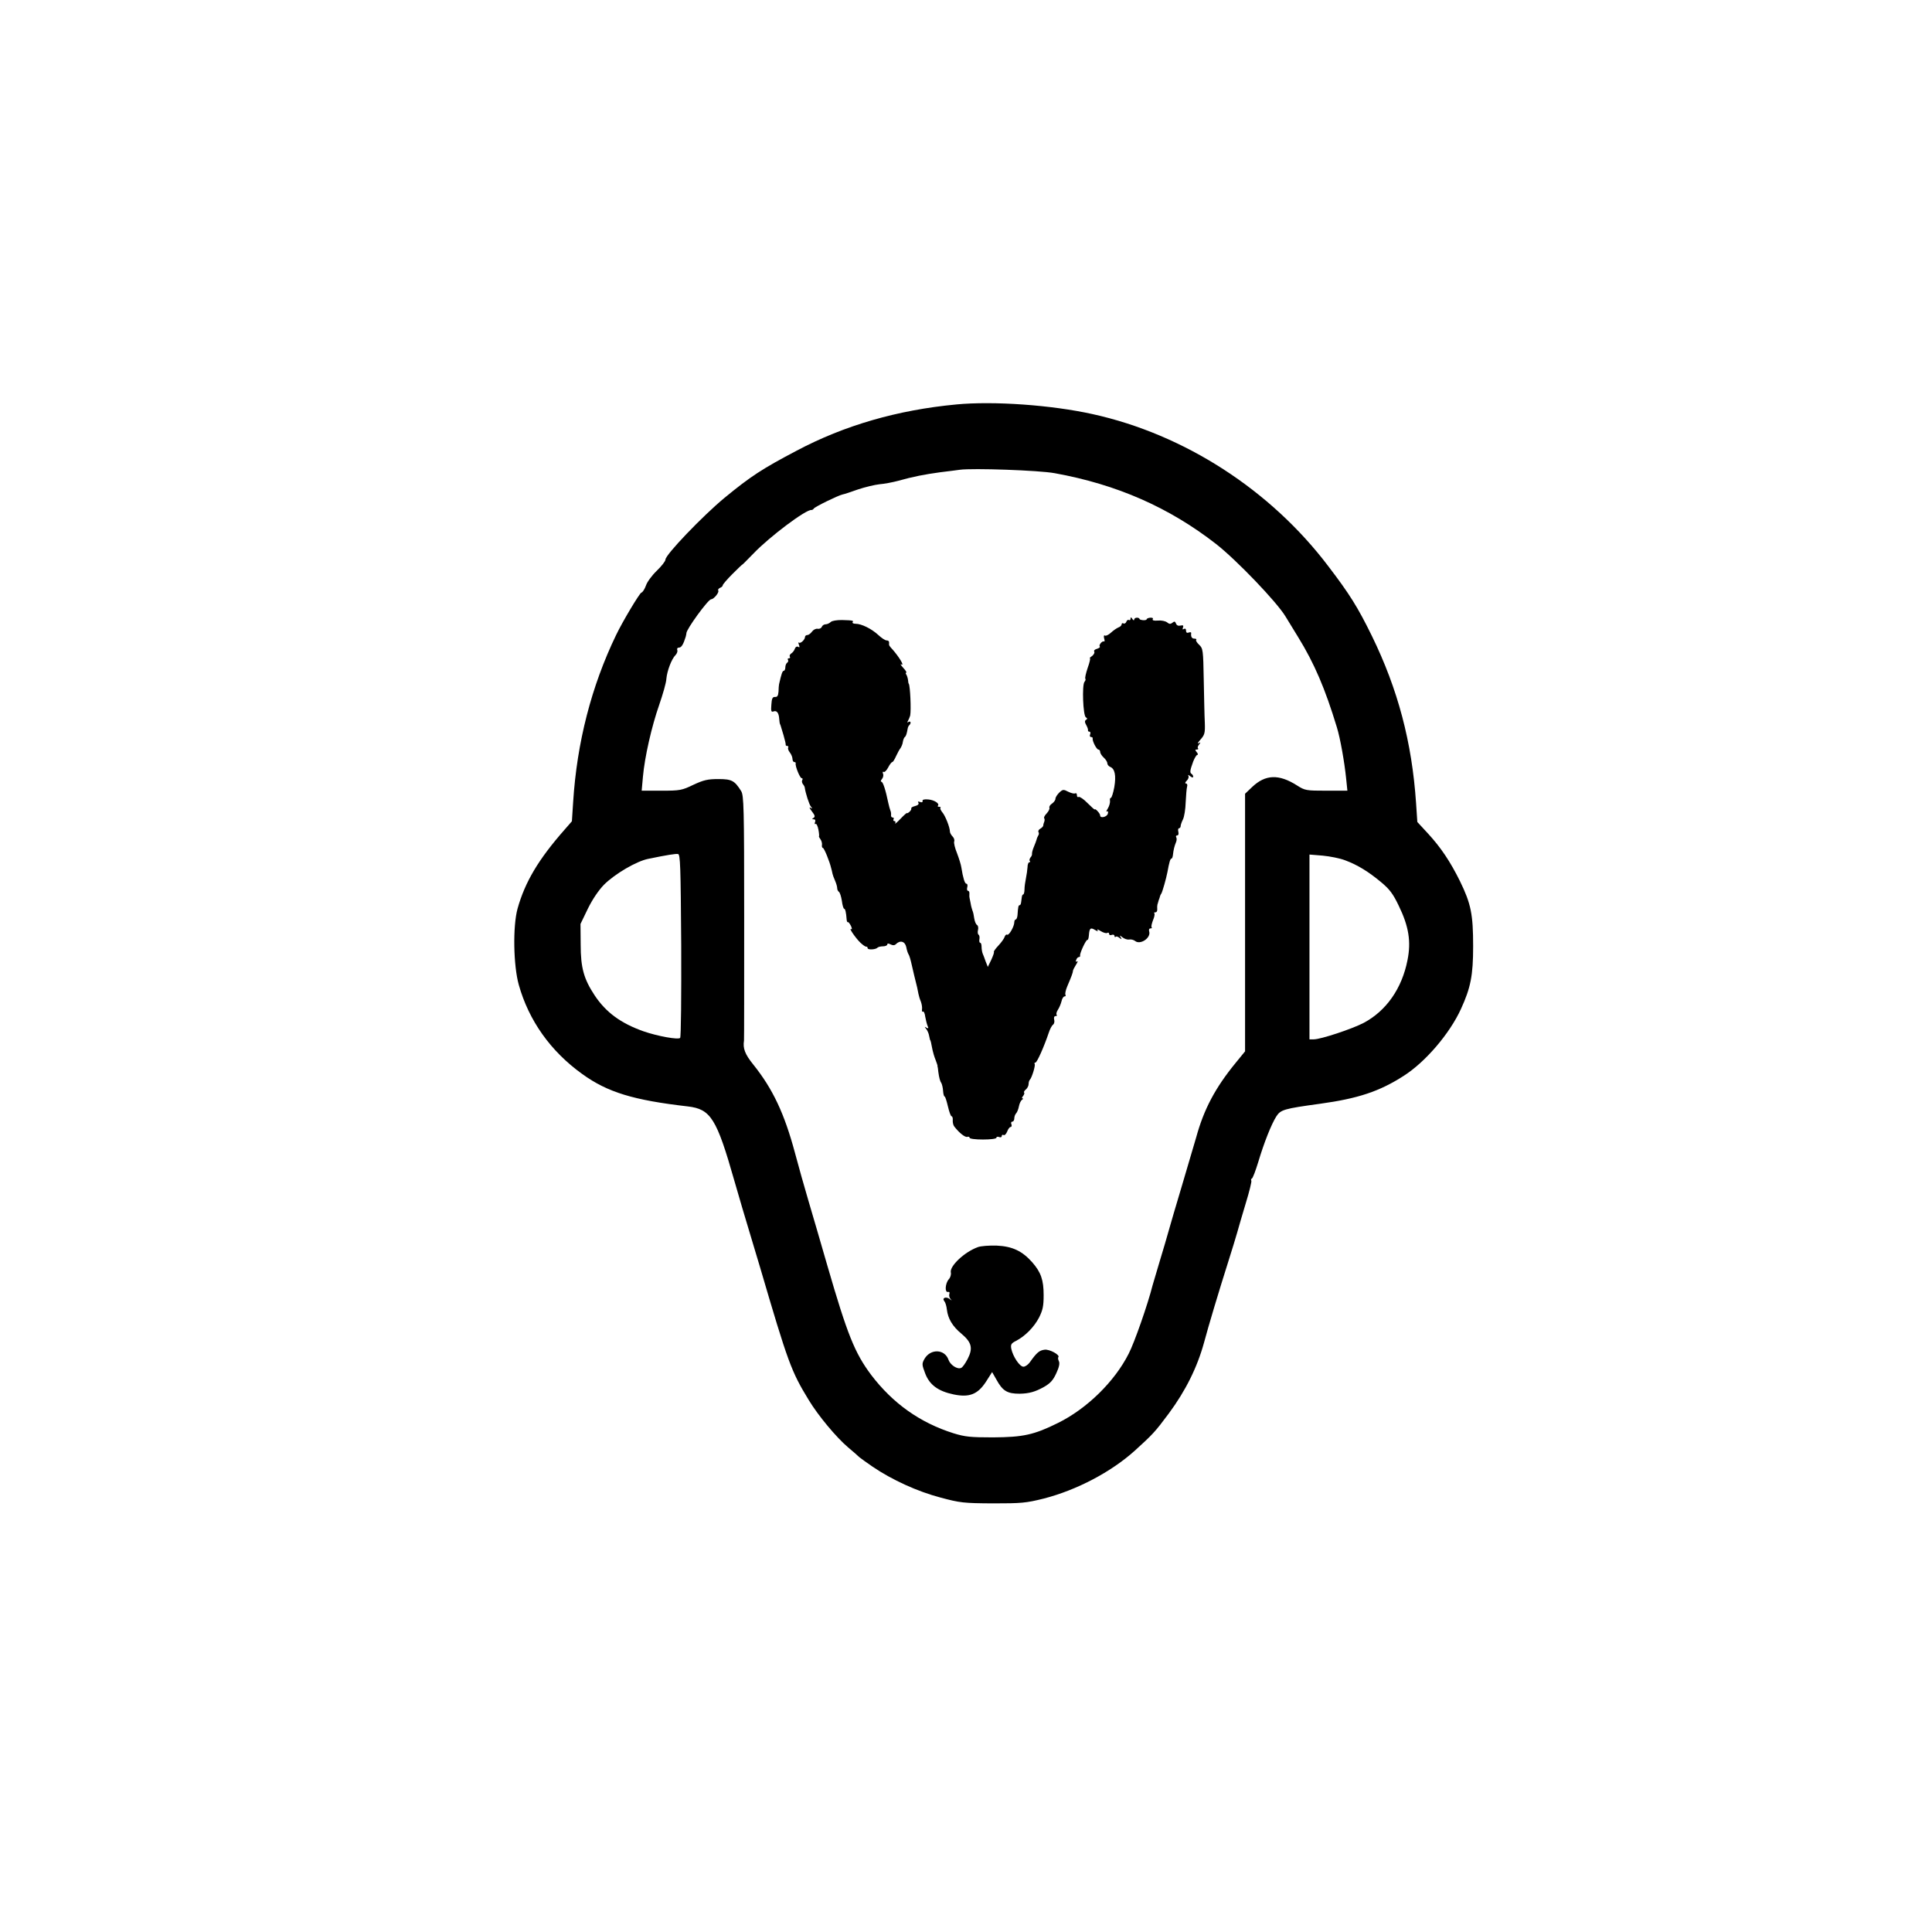 <?xml version="1.0" standalone="no"?>
<!DOCTYPE svg PUBLIC "-//W3C//DTD SVG 20010904//EN"
 "http://www.w3.org/TR/2001/REC-SVG-20010904/DTD/svg10.dtd">
<svg version="1.0" xmlns="http://www.w3.org/2000/svg"
 width="1080pt" height="1080pt" viewBox="0 0 1080 1080"
 preserveAspectRatio="xMidYMid meet">
<g transform="translate(0,1080) scale(0.1,-0.1)"
fill="#000000" stroke="none">
<path d="M5345 8539 c-328 -31 -625 -117 -891 -258 -194 -102 -258 -144 -404
-264 -122 -101 -330 -318 -330 -345 0 -9 -22 -37 -49 -63 -27 -26 -54 -63 -60
-82 -7 -19 -18 -38 -26 -40 -11 -5 -104 -160 -141 -237 -138 -286 -219 -601
-240 -933 l-7 -108 -41 -47 c-146 -166 -221 -292 -263 -442 -27 -99 -23 -318
7 -425 56 -200 178 -372 355 -499 141 -102 286 -146 590 -181 128 -15 161 -67
260 -415 33 -114 53 -183 105 -355 10 -33 27 -91 39 -130 157 -535 174 -581
273 -743 53 -87 153 -207 219 -263 29 -24 57 -49 63 -55 6 -5 39 -29 74 -53
109 -74 252 -139 378 -172 111 -30 131 -32 294 -33 160 0 185 2 285 27 183 47
376 148 509 268 99 90 112 103 190 208 94 127 159 258 197 397 24 90 82 284
136 454 20 63 42 135 49 160 7 25 28 98 48 164 20 65 34 122 31 126 -3 5 -1
10 3 12 5 1 21 44 36 93 32 107 72 208 100 253 25 39 42 44 246 72 211 29 332
69 467 156 121 77 257 236 320 374 54 118 68 187 68 350 0 179 -12 238 -74
365 -54 109 -107 188 -178 265 l-60 65 -7 105 c-23 342 -102 638 -247 935 -79
161 -124 233 -243 389 -323 427 -805 738 -1318 851 -230 51 -554 74 -763 54z
m550 -384 c349 -63 641 -192 903 -396 115 -90 340 -325 388 -405 11 -18 42
-69 71 -116 90 -146 150 -286 216 -503 19 -61 43 -197 52 -287 l7 -68 -118 0
c-112 0 -119 1 -163 29 -102 65 -177 62 -251 -8 l-40 -38 0 -720 0 -720 -53
-65 c-113 -138 -177 -258 -220 -415 -14 -48 -51 -173 -82 -278 -31 -104 -64
-215 -72 -245 -8 -30 -31 -107 -50 -170 -19 -63 -37 -124 -40 -135 -26 -104
-102 -322 -134 -383 -79 -156 -234 -307 -394 -386 -135 -67 -195 -80 -365 -81
-125 0 -155 3 -220 23 -187 59 -339 167 -460 326 -92 123 -133 225 -245 611
-35 121 -82 283 -105 360 -23 77 -57 199 -76 270 -59 220 -124 358 -233 494
-47 58 -59 91 -52 134 1 5 1 314 1 688 0 620 -2 682 -17 707 -37 59 -53 67
-128 67 -58 0 -81 -5 -139 -32 -64 -31 -75 -33 -179 -33 l-110 0 7 78 c10 112
49 282 91 402 20 58 39 123 40 145 4 45 29 111 51 133 8 8 13 21 10 28 -3 8 1
14 10 14 13 0 24 18 37 60 2 8 4 17 4 20 -2 20 121 189 138 190 15 0 47 39 40
49 -3 5 2 11 10 15 8 3 15 9 15 14 0 5 25 34 55 64 30 30 55 54 55 52 0 -1 28
27 63 63 89 93 294 247 323 242 4 0 10 3 13 8 6 10 135 73 161 79 8 1 47 14
86 28 39 13 93 26 120 29 27 2 74 11 104 19 85 24 148 36 235 48 44 5 94 12
110 14 72 10 444 -3 530 -19z m-2087 -2640 c1 -280 -1 -512 -6 -517 -11 -11
-124 9 -205 37 -127 45 -210 106 -273 201 -60 91 -78 153 -78 284 l-1 115 41
85 c26 53 60 103 90 134 61 61 182 132 248 145 107 22 152 29 166 27 13 -1 15
-66 18 -511z m3711 476 c70 -26 130 -63 201 -122 48 -40 67 -65 99 -132 56
-115 70 -200 49 -304 -31 -159 -119 -284 -245 -351 -65 -34 -240 -92 -279 -92
l-24 0 0 516 0 517 74 -6 c41 -4 97 -15 125 -26z"/>
<path d="M6320 7342 c0 -7 -4 -11 -9 -8 -5 3 -12 -1 -15 -10 -3 -8 -10 -12
-16 -9 -5 3 -10 1 -10 -5 0 -6 -8 -14 -17 -17 -10 -4 -29 -17 -42 -29 -14 -13
-29 -20 -34 -17 -6 4 -8 -3 -5 -15 4 -12 3 -20 0 -18 -10 6 -32 -21 -24 -28 3
-4 -4 -9 -16 -13 -12 -3 -19 -10 -15 -16 3 -5 -2 -16 -12 -24 -11 -7 -16 -13
-12 -13 3 0 -2 -24 -13 -54 -10 -30 -16 -57 -13 -60 3 -3 1 -11 -5 -18 -14
-18 -8 -188 8 -198 9 -5 9 -9 1 -14 -8 -5 -8 -13 1 -29 7 -12 11 -25 10 -29
-1 -5 2 -8 8 -8 5 0 7 -7 4 -15 -4 -8 -1 -15 5 -15 6 0 10 -3 9 -7 -3 -15 22
-63 32 -63 5 0 10 -6 10 -13 0 -8 9 -22 20 -32 11 -10 20 -24 20 -32 0 -7 7
-16 16 -20 26 -10 34 -48 23 -113 -6 -33 -15 -60 -19 -60 -5 0 -7 -8 -5 -17 1
-10 -4 -29 -12 -42 -8 -13 -11 -21 -5 -17 6 3 8 -1 5 -12 -4 -19 -43 -28 -43
-11 0 6 -7 17 -15 25 -8 9 -15 13 -15 9 0 -3 -18 13 -40 35 -22 23 -45 38 -50
35 -6 -3 -10 1 -10 10 0 9 -4 13 -10 10 -5 -3 -22 1 -38 9 -27 14 -31 14 -51
-5 -11 -11 -21 -26 -21 -34 0 -8 -9 -20 -19 -27 -10 -6 -17 -17 -15 -23 3 -6
-4 -20 -15 -32 -11 -11 -17 -23 -14 -27 3 -3 3 -11 1 -18 -3 -7 -6 -17 -6 -22
0 -5 -7 -13 -16 -18 -9 -5 -14 -13 -11 -19 4 -5 3 -15 -2 -21 -4 -7 -8 -17 -9
-23 -1 -5 -8 -23 -15 -40 -7 -16 -11 -34 -10 -39 1 -4 -3 -14 -9 -20 -5 -7 -7
-16 -3 -19 3 -4 2 -7 -3 -7 -5 0 -10 -12 -10 -27 -1 -16 -5 -44 -9 -63 -4 -19
-8 -47 -8 -62 0 -16 -4 -28 -7 -28 -4 0 -7 -7 -8 -15 -1 -8 -3 -22 -4 -30 -1
-8 -4 -15 -8 -15 -7 0 -9 -9 -12 -55 -1 -14 -6 -25 -10 -25 -4 0 -8 -7 -8 -15
0 -24 -30 -76 -40 -70 -5 3 -11 -3 -14 -12 -3 -10 -19 -32 -35 -49 -17 -18
-28 -34 -25 -36 2 -3 -5 -22 -15 -44 l-19 -39 -12 30 c-6 17 -13 37 -17 45 -3
8 -6 25 -6 38 0 12 -3 22 -8 22 -4 0 -6 9 -4 20 2 11 0 22 -5 25 -4 3 -6 14
-3 26 3 12 1 24 -5 28 -7 4 -13 20 -16 37 -2 16 -6 36 -10 44 -3 8 -8 26 -10
40 -3 14 -5 27 -6 30 -1 3 -2 13 -1 23 1 9 -2 17 -7 17 -6 0 -8 9 -5 20 3 11
1 20 -5 20 -9 0 -19 34 -28 91 -2 15 -13 50 -24 79 -12 29 -19 59 -16 66 3 8
-1 20 -9 28 -8 8 -15 21 -15 28 0 23 -26 89 -43 108 -8 10 -13 21 -10 24 4 3
0 6 -7 6 -7 0 -11 3 -7 6 11 12 -20 32 -54 35 -22 2 -33 -1 -32 -8 2 -8 -4
-10 -14 -6 -11 4 -14 3 -9 -5 4 -7 -3 -14 -19 -18 -13 -3 -23 -9 -21 -13 2 -3
-2 -12 -10 -19 -8 -7 -14 -10 -14 -7 0 3 -16 -11 -36 -32 -20 -21 -33 -32 -30
-25 4 6 2 12 -4 12 -6 0 -8 5 -5 10 3 6 1 10 -5 10 -6 0 -10 6 -9 13 1 6 0 19
-4 27 -3 8 -8 26 -11 40 -15 73 -30 120 -39 120 -5 0 -4 7 3 15 7 8 10 22 6
30 -3 9 -2 13 4 10 5 -3 16 8 25 25 8 16 19 30 23 30 4 0 13 15 21 33 8 17 19
38 25 45 5 8 12 23 13 35 2 12 7 24 11 27 7 5 11 19 16 47 1 7 5 16 9 19 12
12 8 26 -5 18 -7 -5 -8 -3 -2 7 4 8 10 21 12 29 6 31 0 167 -8 178 -2 1 -3 10
-4 20 -1 9 -5 23 -9 30 -5 6 -5 12 -1 12 4 0 -3 12 -17 27 -13 14 -18 23 -11
19 21 -12 -12 42 -50 85 -10 10 -18 21 -18 24 0 3 0 10 0 15 0 6 -6 10 -14 10
-8 0 -29 14 -47 31 -37 34 -93 62 -126 62 -12 0 -20 4 -17 8 6 10 5 11 -60 13
-28 0 -55 -4 -62 -11 -7 -7 -20 -13 -29 -13 -8 0 -18 -6 -21 -14 -3 -8 -14
-13 -23 -11 -10 2 -24 -5 -32 -16 -7 -10 -19 -19 -26 -19 -7 0 -13 -5 -13 -11
0 -15 -26 -39 -34 -31 -4 3 -4 -2 0 -12 5 -14 4 -17 -4 -12 -7 4 -15 0 -19
-11 -3 -10 -13 -22 -20 -26 -7 -5 -11 -12 -8 -18 4 -5 1 -9 -5 -9 -6 0 -9 -4
-5 -9 3 -5 1 -12 -5 -16 -5 -3 -10 -15 -10 -26 0 -10 -4 -19 -9 -19 -7 0 -13
-17 -26 -75 -1 -5 -3 -24 -3 -41 -2 -24 -7 -31 -19 -30 -14 1 -19 -8 -21 -43
-3 -36 -1 -43 12 -38 18 7 30 -8 32 -43 1 -14 3 -26 4 -27 1 -2 3 -6 4 -10 2
-5 8 -28 16 -53 7 -25 13 -48 12 -52 -1 -5 3 -8 9 -8 5 0 8 -4 5 -9 -3 -4 1
-17 9 -27 8 -10 15 -27 15 -36 0 -10 5 -18 10 -18 6 0 9 -3 8 -7 -4 -15 24
-83 33 -83 6 0 7 -5 4 -10 -4 -6 -2 -16 3 -23 6 -7 11 -16 11 -22 4 -28 24
-92 34 -104 10 -12 9 -13 -3 -6 -8 5 -4 -4 8 -20 17 -22 20 -30 10 -37 -10 -6
-10 -8 1 -8 8 0 11 -6 7 -16 -3 -8 -2 -13 3 -10 5 3 12 -11 16 -32 4 -20 5
-37 3 -38 -1 0 2 -7 8 -15 6 -8 10 -22 9 -31 -2 -10 1 -18 5 -18 7 0 38 -77
46 -112 1 -5 3 -11 4 -15 1 -5 3 -12 4 -18 1 -5 7 -23 14 -38 7 -16 12 -34 12
-42 0 -8 4 -16 9 -20 6 -3 13 -26 17 -50 3 -25 9 -45 13 -45 6 0 11 -20 14
-62 1 -9 4 -15 7 -13 3 2 10 -8 17 -21 6 -14 7 -21 1 -18 -16 10 24 -49 52
-76 14 -13 28 -23 33 -22 4 1 7 -3 7 -8 0 -11 45 -9 56 3 4 4 18 7 31 7 12 0
23 5 23 10 0 7 6 7 18 1 13 -7 23 -6 30 1 24 24 51 16 58 -16 3 -17 9 -35 13
-41 4 -5 12 -32 18 -60 10 -44 15 -65 30 -125 2 -8 5 -24 7 -35 2 -11 8 -31
14 -45 5 -14 8 -33 6 -43 -1 -10 1 -15 5 -12 5 3 11 -10 13 -28 3 -17 9 -41
13 -51 7 -15 5 -17 -6 -11 -11 7 -12 6 -2 -6 7 -9 15 -26 17 -40 3 -13 5 -24
6 -24 2 0 5 -13 13 -55 3 -14 10 -38 17 -55 6 -16 11 -31 11 -32 -1 -2 -1 -4
0 -5 1 -2 3 -14 4 -28 5 -37 10 -54 18 -66 3 -6 8 -25 9 -43 1 -17 5 -31 9
-31 3 0 11 -25 18 -55 7 -30 16 -55 20 -55 5 0 8 -10 7 -22 -1 -13 3 -29 9
-36 27 -35 61 -62 73 -57 6 2 12 0 12 -5 0 -6 33 -10 75 -10 42 0 75 4 75 10
0 5 7 7 15 4 8 -4 15 -1 15 6 0 6 5 8 10 5 6 -3 14 5 20 19 5 14 14 26 19 26
6 0 8 7 5 15 -4 8 -1 15 5 15 6 0 11 8 11 18 0 10 5 23 10 28 6 6 13 24 16 40
3 16 11 32 17 36 7 4 8 8 3 8 -5 0 -3 6 3 13 6 8 9 16 6 19 -3 3 1 11 10 18 8
7 15 20 15 30 0 9 3 20 7 24 11 11 32 79 27 88 -3 4 -1 8 4 8 9 0 48 88 74
165 7 22 18 43 25 47 6 5 9 17 6 28 -3 12 0 20 8 20 7 0 9 3 6 7 -4 3 -1 16 6
27 8 12 17 33 21 49 3 15 11 27 17 27 6 0 8 4 5 9 -3 5 1 26 10 47 24 56 32
78 32 87 0 4 8 20 17 34 9 14 12 22 6 19 -7 -5 -9 -1 -5 8 3 9 10 16 15 16 5
0 8 3 7 8 -4 11 34 92 41 88 3 -2 7 10 8 26 3 40 9 45 35 29 14 -8 18 -9 13
-1 -4 7 4 4 18 -5 15 -9 31 -14 37 -10 5 3 10 1 10 -5 0 -7 7 -10 15 -6 8 3
15 0 15 -6 0 -6 3 -8 7 -5 3 4 13 1 21 -6 13 -10 14 -9 7 3 -8 13 -7 13 10 0
10 -8 27 -14 37 -12 11 2 25 -2 33 -8 29 -24 90 17 79 53 -3 10 0 17 7 17 7 0
10 3 7 6 -4 3 0 20 7 39 8 18 11 35 8 39 -4 3 -1 6 6 6 7 0 11 8 10 18 -1 9 0
20 1 25 1 4 4 12 5 17 1 6 4 12 5 15 1 3 3 8 4 13 1 4 4 12 8 17 6 10 27 83
34 120 10 55 16 75 22 75 4 0 8 10 9 23 3 27 8 47 17 69 4 9 5 22 1 28 -3 5
-1 10 6 10 6 0 9 8 6 20 -3 11 -1 20 4 20 5 0 9 6 9 13 0 6 6 23 13 37 7 14
14 57 15 95 2 39 5 78 8 88 3 9 0 17 -6 17 -7 0 -5 7 4 16 9 8 13 21 9 27 -4
7 1 6 10 -2 10 -8 17 -9 17 -3 0 6 -4 13 -9 16 -11 7 -9 19 9 69 8 20 18 37
23 37 5 0 4 7 -3 15 -10 12 -10 15 0 15 8 0 10 3 7 7 -4 3 -1 13 6 21 10 13 9
14 -3 7 -8 -4 -3 5 11 21 23 26 26 36 24 94 -2 36 -4 144 -6 240 -3 167 -4
175 -26 196 -12 11 -20 24 -16 27 3 4 -1 7 -10 7 -15 0 -21 11 -18 32 0 4 -6
5 -14 2 -10 -4 -15 0 -15 11 0 10 -5 13 -12 9 -7 -5 -9 -2 -5 8 4 12 1 14 -14
11 -12 -3 -21 1 -25 11 -5 13 -9 14 -20 5 -11 -9 -18 -8 -30 2 -9 7 -32 12
-51 10 -22 -2 -33 1 -29 8 4 5 -2 9 -14 8 -11 -1 -20 -5 -20 -9 0 -3 -9 -6
-20 -5 -11 1 -20 4 -20 7 0 4 -7 7 -15 7 -8 0 -15 -5 -15 -11 0 -6 -5 -4 -10
4 -7 11 -10 11 -10 2z"/>
<path d="M5465 3828 c-74 -27 -156 -105 -150 -140 3 -12 -2 -29 -11 -39 -20
-22 -24 -75 -5 -71 8 2 11 -3 8 -11 -3 -8 0 -21 6 -28 10 -11 9 -11 -5 0 -21
15 -44 5 -29 -13 6 -7 12 -27 14 -46 6 -51 31 -94 82 -136 57 -48 65 -81 34
-141 -13 -25 -29 -48 -37 -50 -21 -9 -60 17 -70 46 -21 60 -100 63 -134 5 -15
-27 -15 -32 4 -82 24 -63 72 -99 159 -117 87 -18 134 0 180 70 l35 55 24 -42
c35 -64 61 -79 130 -79 52 1 86 10 136 38 35 20 51 37 69 77 16 34 20 56 14
67 -4 9 -6 19 -3 22 12 12 -49 46 -77 42 -29 -4 -43 -15 -82 -70 -10 -14 -26
-25 -36 -25 -21 0 -59 57 -68 101 -4 23 0 30 26 43 52 27 101 77 129 130 21
42 26 64 26 126 0 85 -15 128 -64 184 -56 63 -111 89 -199 93 -42 1 -89 -2
-106 -9z"/>
</g>
</svg>
